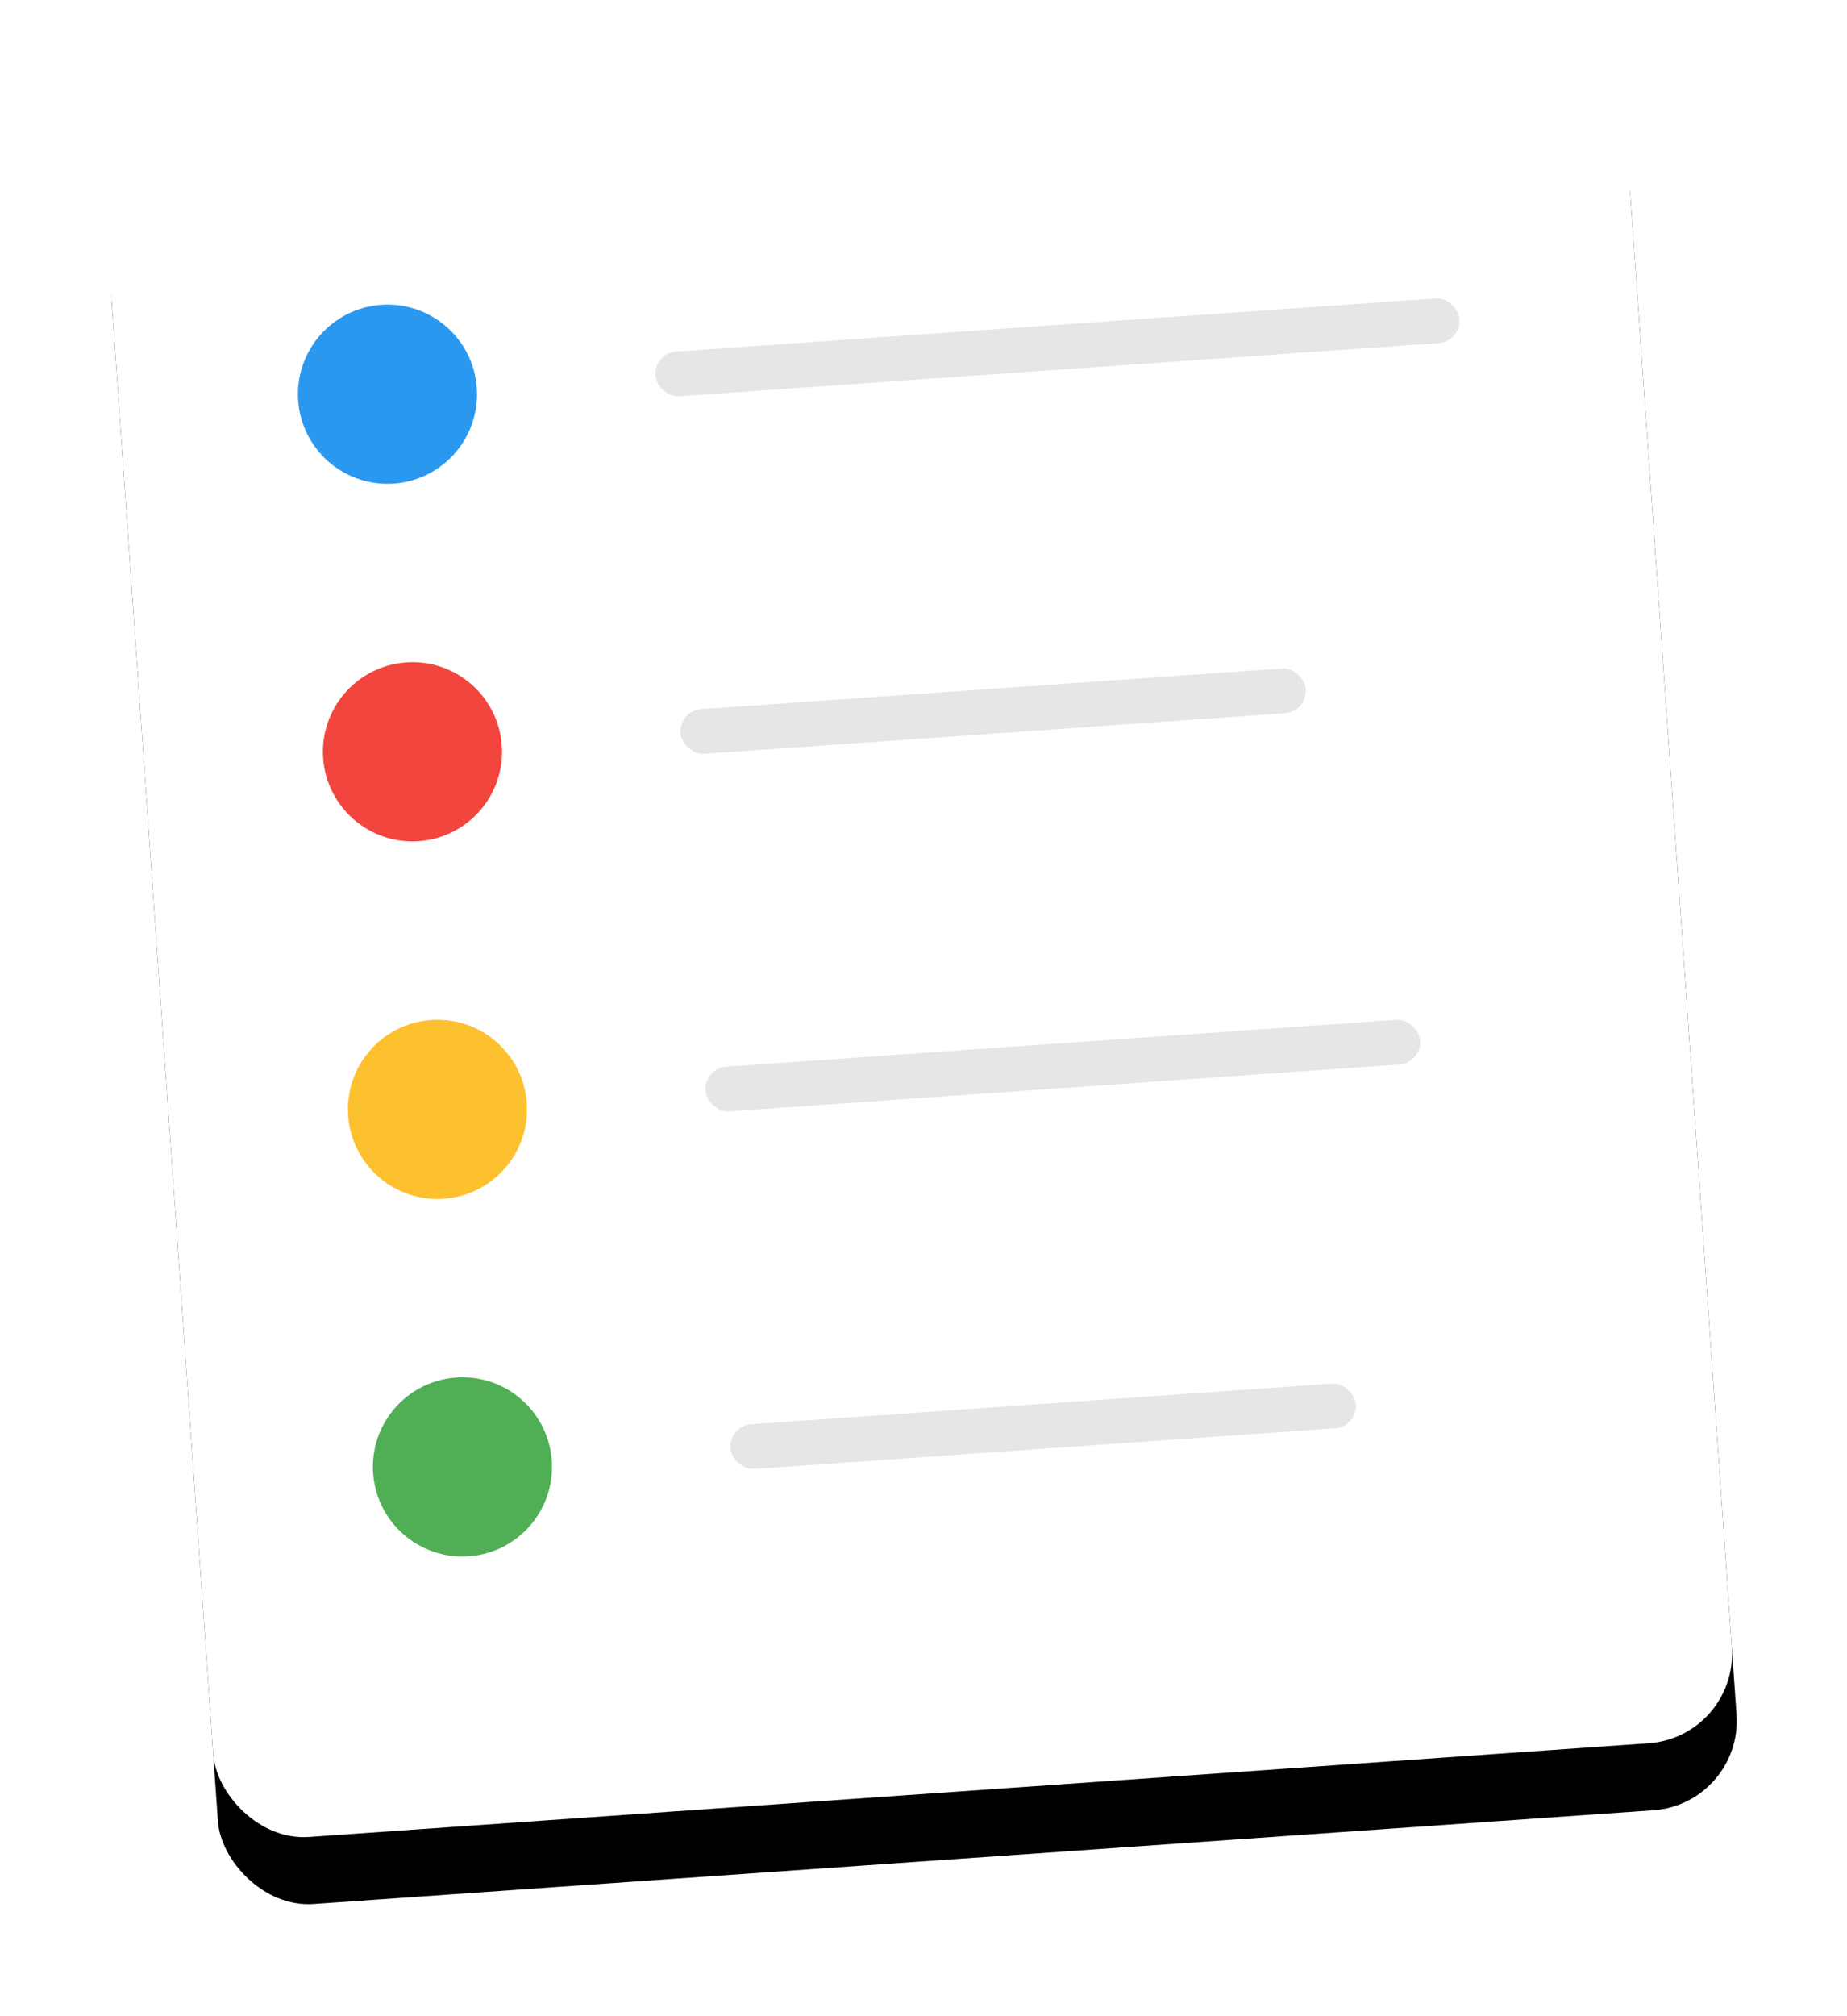 <?xml version="1.0" encoding="UTF-8"?>
<svg width="165px" height="180px" viewBox="0 0 165 180" version="1.1" xmlns="http://www.w3.org/2000/svg" xmlns:xlink="http://www.w3.org/1999/xlink">
    <!-- Generator: Sketch 48.2 (47327) - http://www.bohemiancoding.com/sketch -->
    <title>empty-state@2x</title>
    <desc>Created with Sketch.</desc>
    <defs>
        <rect id="path-1" x="0" y="0" width="136" height="152" rx="8"></rect>
        <filter x="-13.2%" y="-7.9%" width="126.5%" height="123.7%" filterUnits="objectBoundingBox" id="filter-2">
            <feOffset dx="0" dy="6" in="SourceAlpha" result="shadowOffsetOuter1"></feOffset>
            <feGaussianBlur stdDeviation="5" in="shadowOffsetOuter1" result="shadowBlurOuter1"></feGaussianBlur>
            <feColorMatrix values="0 0 0 0 0   0 0 0 0 0   0 0 0 0 0  0 0 0 0.14 0" type="matrix" in="shadowBlurOuter1"></feColorMatrix>
        </filter>
    </defs>
    <g id="01-onboarding_v1b" stroke="none" stroke-width="1" fill="none" fill-rule="evenodd" transform="translate(-305, -689)">
        <g id="add-00-empty-notification" transform="translate(200, 416)">
            <g id="emptystate@2x" transform="translate(102, 276)">
                <g id="list_item/empty-state_illustration" transform="translate(12, 0)">
                    <g id="Group-5" transform="translate(73.136, 81) rotate(-4) translate(-73.136, -81) translate(5.136, 5)">
                        <g id="Rectangle-5">
                            <use fill="black" fill-opacity="1" filter="url(#filter-2)" xlink:href="#path-1"></use>
                            <use fill="#FFFFFF" fill-rule="evenodd" xlink:href="#path-1"></use>
                        </g>
                        <circle id="Oval" fill="#2B98F0" cx="24" cy="24" r="8"></circle>
                        <circle id="Oval-Copy-2" fill="#FDC02F" cx="24" cy="88" r="8"></circle>
                        <circle id="Oval-Copy" fill="#F1453D" cx="24" cy="56" r="8"></circle>
                        <circle id="Oval-Copy-3" fill="#50AE55" cx="24" cy="120" r="8"></circle>
                        <rect id="Rectangle-7" fill-opacity="0.1" fill="#000000" x="48" y="22" width="72" height="4" rx="2"></rect>
                        <rect id="Rectangle-7-Copy-2" fill-opacity="0.1" fill="#000000" x="48" y="86" width="64" height="4" rx="2"></rect>
                        <rect id="Rectangle-7-Copy" fill-opacity="0.1" fill="#000000" x="48" y="54" width="56" height="4" rx="2"></rect>
                        <rect id="Rectangle-7-Copy-3" fill-opacity="0.1" fill="#000000" x="48" y="118" width="56" height="4" rx="2"></rect>
                    </g>
                </g>
            </g>
        </g>
    </g>
</svg>